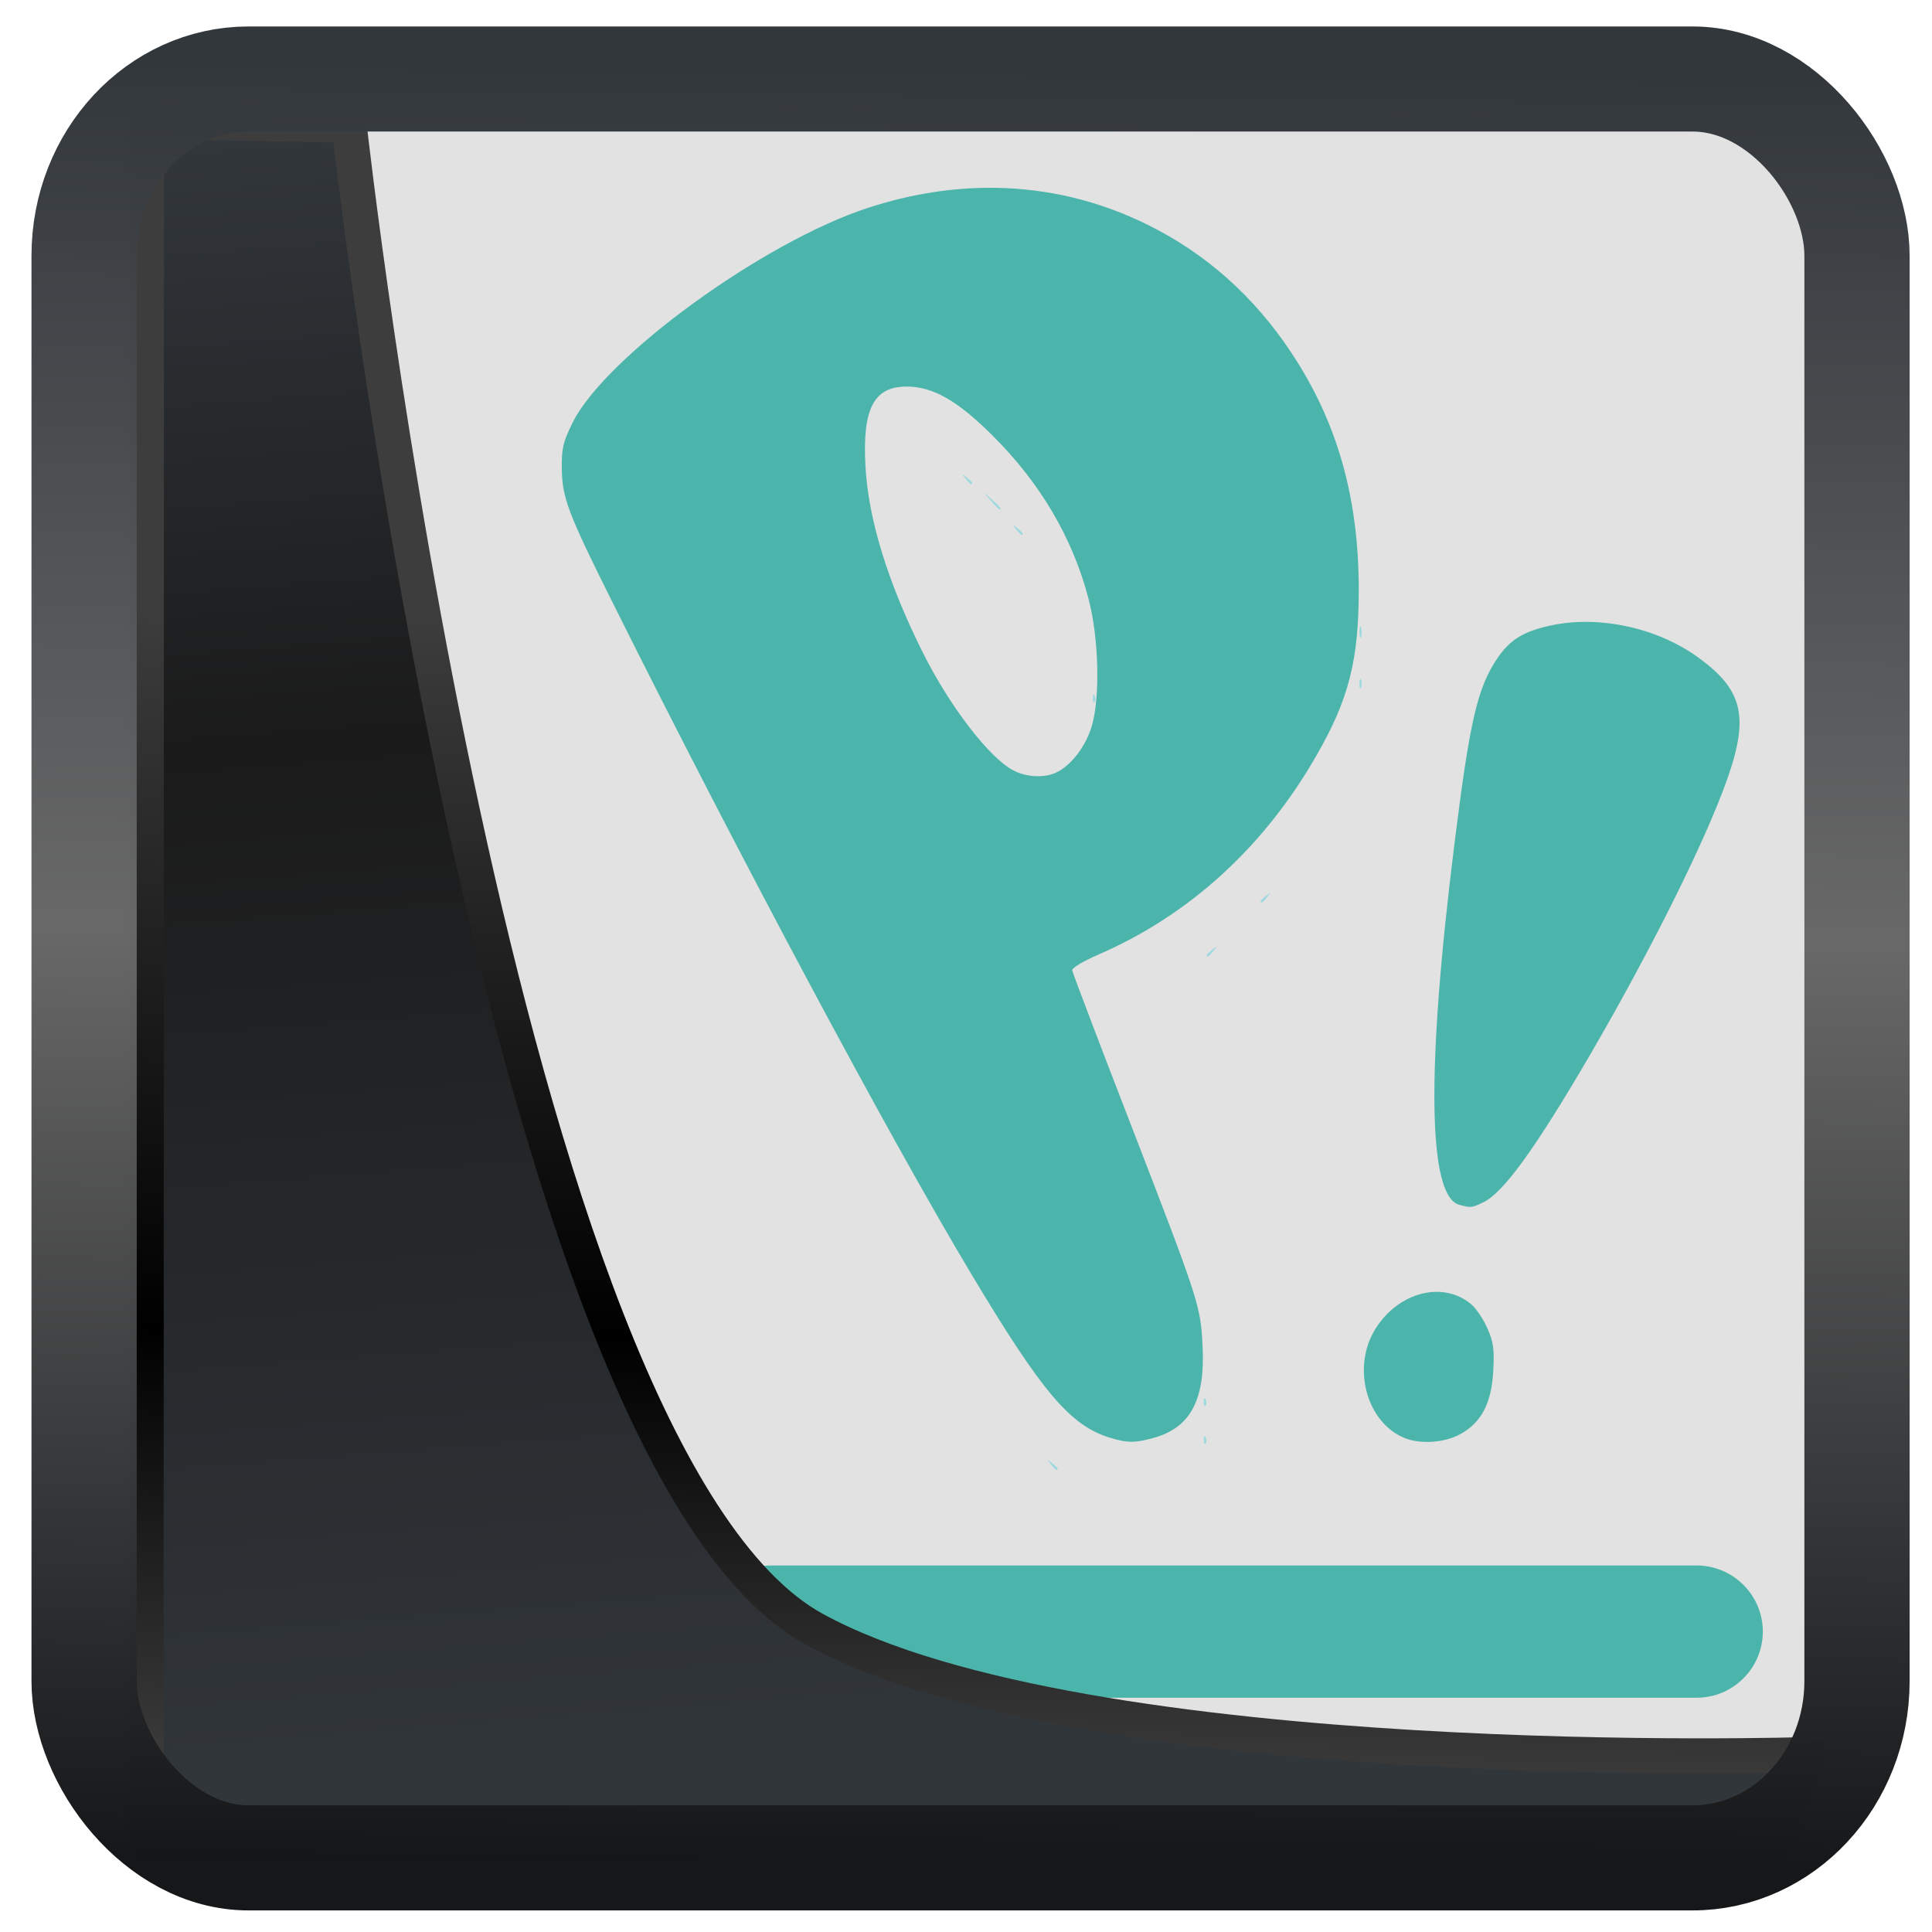 <?xml version="1.0" encoding="UTF-8" standalone="no"?>
<!-- Created with Inkscape (http://www.inkscape.org/) -->

<svg
   width="48"
   height="48"
   version="1.1"
   viewBox="0 0 48 48"
   id="svg22"
   sodipodi:docname="distributor-logo-pop-os.svg"
   inkscape:version="1.1.2 (0a00cf5339, 2022-02-04)"
   xmlns:inkscape="http://www.inkscape.org/namespaces/inkscape"
   xmlns:sodipodi="http://sodipodi.sourceforge.net/DTD/sodipodi-0.dtd"
   xmlns:xlink="http://www.w3.org/1999/xlink"
   xmlns="http://www.w3.org/2000/svg"
   xmlns:svg="http://www.w3.org/2000/svg">
  <sodipodi:namedview
     id="namedview24"
     pagecolor="#ffffff"
     bordercolor="#666666"
     borderopacity="1.0"
     inkscape:showpageshadow="2"
     inkscape:pageopacity="0.0"
     inkscape:pagecheckerboard="0"
     inkscape:deskcolor="#d1d1d1"
     showgrid="false"
     inkscape:zoom="10.4"
     inkscape:cx="-21.730769"
     inkscape:cy="12.259615"
     inkscape:window-width="3440"
     inkscape:window-height="1359"
     inkscape:window-x="0"
     inkscape:window-y="0"
     inkscape:window-maximized="1"
     inkscape:current-layer="svg22"
     inkscape:pageshadow="2" />
  <defs
     id="defs12">
    <linearGradient
       id="linearGradient1005-3-3"
       x1="5.253"
       x2="9.382"
       y1="15.383"
       y2="2.942"
       gradientTransform="matrix(1,0,0,1,1.632,-0.617)"
       gradientUnits="userSpaceOnUse">
      <stop
         stop-color="#fa8200"
         offset="0"
         id="stop2" />
      <stop
         stop-color="#ff9600"
         offset=".37"
         id="stop4" />
      <stop
         stop-color="#ffb400"
         offset="1"
         id="stop6" />
    </linearGradient>
    <filter
       id="filter4014"
       x="-0.062"
       y="-0.058"
       width="1.125"
       height="1.115"
       color-interpolation-filters="sRGB">
      <feGaussianBlur
         stdDeviation="1.094"
         id="feGaussianBlur9" />
    </filter>
    <linearGradient
       inkscape:collect="always"
       xlink:href="#linearGradient3487"
       id="linearGradient3403"
       gradientUnits="userSpaceOnUse"
       x1="6.949"
       y1="4.555"
       x2="11.215"
       y2="59.052" />
    <linearGradient
       id="linearGradient3487">
      <stop
         style="stop-color:#32373c;stop-opacity:1"
         offset="0"
         id="stop3481" />
      <stop
         id="stop3483"
         offset="0.368"
         style="stop-color:#1a1a1a;stop-opacity:1" />
      <stop
         style="stop-color:#31363b;stop-opacity:1"
         offset="1"
         id="stop3485" />
    </linearGradient>
    <linearGradient
       inkscape:collect="always"
       xlink:href="#linearGradient20604"
       id="linearGradient20558"
       gradientUnits="userSpaceOnUse"
       x1="25.802"
       y1="20.374"
       x2="25.111"
       y2="58.913" />
    <linearGradient
       id="linearGradient20604">
      <stop
         id="stop20598"
         offset="0"
         style="stop-color:#3d3d3d;stop-opacity:1" />
      <stop
         style="stop-color:#000000;stop-opacity:1"
         offset="0.618"
         id="stop20600" />
      <stop
         id="stop20602"
         offset="1"
         style="stop-color:#3d3d3d;stop-opacity:1" />
    </linearGradient>
    <filter
       inkscape:collect="always"
       style="color-interpolation-filters:sRGB"
       id="filter20720"
       x="-0.017"
       y="-0.016"
       width="1.034"
       height="1.033">
      <feGaussianBlur
         inkscape:collect="always"
         stdDeviation="0.147"
         id="feGaussianBlur20722" />
    </filter>
    <linearGradient
       gradientTransform="translate(0.361,-0.13)"
       xlink:href="#linearGradient4555"
       id="linearGradient4557"
       x1="43.5"
       y1="64.012"
       x2="44.142"
       y2="0.306"
       gradientUnits="userSpaceOnUse" />
    <linearGradient
       id="linearGradient4555">
      <stop
         style="stop-color:#141618;stop-opacity:1"
         offset="0"
         id="stop4551" />
      <stop
         id="stop4559"
         offset="0.518"
         style="stop-color:#686868;stop-opacity:1" />
      <stop
         style="stop-color:#31363b;stop-opacity:1"
         offset="1"
         id="stop4553" />
    </linearGradient>
    <filter
       style="color-interpolation-filters:sRGB"
       id="filter4601"
       x="-0.03"
       width="1.06"
       y="-0.03"
       height="1.06">
      <feGaussianBlur
         stdDeviation="0.015"
         id="feGaussianBlur4603" />
    </filter>
  </defs>
  <rect
     style="display:inline;fill:#e2e2e2;fill-opacity:0.996;fill-rule:evenodd;stroke:none;stroke-width:0.928;stroke-linejoin:round;stroke-miterlimit:7.8"
     id="rect1192"
     width="42.085"
     height="42.712"
     x="3.163"
     y="3.018"
     ry="0"
     inkscape:label="arriere" />
  <g
     id="g830"
     transform="matrix(1.104,0,0,1.104,4.363,-2.73)">
    <path
       style="fill:#9cd9de;fill-opacity:1;fill-rule:nonzero;stroke:none"
       d="m 19.699,35.426 c -0.09,-0.113 -0.086,-0.113 0.027,-0.027 0.066,0.055 0.125,0.113 0.125,0.125 0,0.059 -0.059,0.023 -0.152,-0.098 z m 3.438,-0.559 c 0.004,-0.082 0.023,-0.098 0.043,-0.043 0.023,0.051 0.02,0.113 -0.004,0.137 -0.023,0.023 -0.039,-0.02 -0.039,-0.094 z m 0,-0.855 c 0.004,-0.082 0.023,-0.102 0.043,-0.043 0.023,0.051 0.02,0.113 -0.004,0.137 -0.023,0.023 -0.039,-0.02 -0.039,-0.094 z m -2.949,-8.312 c 0.051,-0.051 0.105,-0.07 0.129,-0.051 0.023,0.023 -0.02,0.062 -0.09,0.09 -0.102,0.039 -0.109,0.031 -0.039,-0.039 z m 3.016,-1.73 c 0,-0.016 0.059,-0.07 0.125,-0.125 0.113,-0.09 0.117,-0.086 0.027,0.027 -0.094,0.117 -0.152,0.156 -0.152,0.098 z m 1.215,-1.215 c 0,-0.016 0.055,-0.07 0.125,-0.125 0.113,-0.086 0.113,-0.086 0.023,0.027 -0.09,0.121 -0.148,0.156 -0.148,0.098 z m -6.105,-1.918 -0.281,-0.301 0.305,0.281 c 0.281,0.262 0.336,0.324 0.281,0.324 -0.012,0 -0.148,-0.137 -0.305,-0.305 z m 2.41,-1.801 c 0,-0.117 0.016,-0.156 0.035,-0.086 0.016,0.07 0.016,0.164 -0.004,0.215 -0.02,0.047 -0.035,-0.012 -0.031,-0.129 z m -0.082,-0.859 c 0.004,-0.086 0.02,-0.102 0.043,-0.043 0.02,0.051 0.02,0.113 -0.004,0.137 -0.023,0.023 -0.043,-0.02 -0.039,-0.094 z m 6,-0.316 c 0,-0.098 0.016,-0.137 0.035,-0.09 0.02,0.051 0.02,0.129 0,0.18 -0.02,0.047 -0.035,0.008 -0.035,-0.09 z m 0,-1.176 c 0.004,-0.117 0.02,-0.16 0.035,-0.09 0.02,0.07 0.02,0.168 0,0.215 -0.02,0.047 -0.035,-0.008 -0.035,-0.125 z m -11.137,-2.148 c 0.004,-0.082 0.02,-0.098 0.043,-0.043 0.023,0.051 0.02,0.113 -0.004,0.137 -0.023,0.023 -0.043,-0.016 -0.039,-0.094 z m 3.41,-0.152 c -0.09,-0.113 -0.086,-0.117 0.027,-0.027 0.117,0.094 0.156,0.152 0.098,0.152 -0.016,0 -0.07,-0.059 -0.125,-0.125 z m -0.566,-0.645 -0.172,-0.195 0.195,0.172 c 0.184,0.164 0.227,0.223 0.172,0.223 -0.012,0 -0.102,-0.09 -0.195,-0.199 z m -2.844,-0.059 c 0.004,-0.082 0.02,-0.102 0.043,-0.043 0.023,0.051 0.02,0.113 -0.004,0.137 -0.023,0.023 -0.043,-0.02 -0.039,-0.094 z m 2.27,-0.441 c -0.09,-0.109 -0.086,-0.113 0.027,-0.023 0.117,0.09 0.156,0.148 0.098,0.148 -0.016,0 -0.07,-0.055 -0.125,-0.125 z M 9.828,12.223 c 0.234,-0.234 0.438,-0.426 0.457,-0.426 0.02,0 -0.152,0.191 -0.387,0.426 -0.234,0.234 -0.438,0.43 -0.457,0.43 -0.02,0 0.152,-0.195 0.387,-0.43 z m 14.723,-1.121 c -0.09,-0.113 -0.086,-0.117 0.027,-0.027 0.066,0.051 0.125,0.109 0.125,0.125 0,0.059 -0.059,0.02 -0.152,-0.098 z M 23.48,10.031 c -0.09,-0.113 -0.086,-0.117 0.027,-0.027 0.117,0.094 0.156,0.152 0.098,0.152 -0.016,0 -0.07,-0.059 -0.125,-0.125 z M 17.41,8.18 c 0.055,-0.02 0.113,-0.02 0.137,0.004 0.027,0.027 -0.016,0.043 -0.094,0.039 -0.082,-0.004 -0.098,-0.02 -0.043,-0.043 z m 1.785,0 c 0.051,-0.02 0.113,-0.02 0.137,0.004 0.023,0.027 -0.02,0.043 -0.094,0.039 -0.082,-0.004 -0.102,-0.02 -0.043,-0.043 z m 0,0"
       id="path4155" />
    <path
       style="fill:#4cb5ab;fill-opacity:1;fill-rule:nonzero;stroke:none"
       d="m 27.633,34.824 c -0.844,-0.363 -1.16,-1.59 -0.637,-2.438 0.516,-0.836 1.523,-1.098 2.16,-0.562 0.113,0.094 0.277,0.34 0.367,0.547 0.137,0.312 0.156,0.465 0.129,0.961 -0.039,0.73 -0.273,1.168 -0.762,1.426 -0.359,0.191 -0.91,0.219 -1.258,0.066 z m 1.254,-5.238 c -0.707,-0.199 -0.746,-3.031 -0.105,-8.145 0.344,-2.754 0.512,-3.48 0.957,-4.145 0.285,-0.426 0.594,-0.617 1.219,-0.75 1.078,-0.227 2.371,0.051 3.285,0.707 1.027,0.734 1.176,1.34 0.672,2.762 -0.496,1.402 -1.711,3.836 -3.09,6.207 -1.23,2.105 -1.945,3.094 -2.398,3.309 -0.262,0.125 -0.277,0.125 -0.539,0.055 z m 0,0"
       id="path4157" />
    <path
       style="fill:#4cb5ab;fill-opacity:1;fill-rule:nonzero;stroke:none"
       d="M 18.43,6.699 C 17.5,6.688 16.547,6.836 15.59,7.148 13.227,7.914 9.66,10.508 8.93,11.992 8.719,12.422 8.688,12.559 8.691,12.988 c 0.004,0.688 0.129,1.012 1.156,3.07 2.836,5.684 6.223,12.023 8.062,15.09 1.59,2.656 2.219,3.398 3.105,3.676 0.398,0.125 0.594,0.125 1.035,-0.004 0.801,-0.238 1.125,-0.867 1.062,-2.059 -0.047,-0.914 -0.07,-0.984 -1.637,-5.039 -0.707,-1.824 -1.289,-3.359 -1.297,-3.414 -0.004,-0.055 0.246,-0.203 0.602,-0.359 2.035,-0.883 3.719,-2.418 4.898,-4.48 0.723,-1.254 0.949,-2.141 0.949,-3.723 0,-2.086 -0.488,-3.789 -1.523,-5.344 C 24.27,9.145 23.188,8.18 21.883,7.535 20.789,6.992 19.629,6.715 18.43,6.699 Z m -1.984,4.473 c 0.594,0 1.145,0.312 1.934,1.098 1.078,1.07 1.805,2.305 2.164,3.676 0.234,0.883 0.266,2.238 0.07,2.879 -0.133,0.438 -0.445,0.852 -0.77,1.02 -0.27,0.141 -0.688,0.125 -0.992,-0.035 -0.543,-0.285 -1.43,-1.441 -2.027,-2.633 -0.793,-1.582 -1.238,-3.02 -1.301,-4.219 -0.07,-1.285 0.188,-1.785 0.922,-1.785 z m 0,0"
       id="path4159" />
    <path
       style="fill:#4cb5ab;fill-opacity:1;fill-rule:nonzero;stroke:none"
       d="m 13.395,37.703 h 20.836 c 0.82,0 1.488,0.668 1.488,1.488 0,0.82 -0.668,1.488 -1.488,1.488 H 13.395 c -0.82,0 -1.488,-0.668 -1.488,-1.488 0,-0.82 0.668,-1.488 1.488,-1.488 z m 0,0"
       id="path4161" />
  </g>
  <path
     style="display:inline;mix-blend-mode:normal;fill:url(#linearGradient3403);fill-opacity:1;stroke:url(#linearGradient20558);stroke-width:1.162;stroke-linecap:butt;stroke-linejoin:round;stroke-miterlimit:4;stroke-dasharray:none;stroke-opacity:1;filter:url(#filter20720)"
     d="M 4.704,3.981 4.691,60.802 H 58.595 l 1.022,-2.866 c 0,0 -23.875,0.766 -32.844,-4.14 C 16.258,48.042 11.401,4.098 11.401,4.098 Z"
     id="path1686"
     sodipodi:nodetypes="ccccscc"
     transform="matrix(0.752,0,0,0.752,0.1,0.025)"
     inkscape:label="folder" />
  <rect
     style="display:inline;fill:none;fill-opacity:1;stroke:url(#linearGradient4557);stroke-width:3.714;stroke-linejoin:round;stroke-miterlimit:7.8;stroke-dasharray:none;stroke-opacity:0.995;filter:url(#filter4601)"
     id="rect4539"
     width="62.567"
     height="62.867"
     x="1.032"
     y="0.596"
     ry="6.245"
     rx="5.803"
     transform="matrix(0.704,0,0,0.703,1.363,1.544)"
     inkscape:label="contour" />
</svg>

